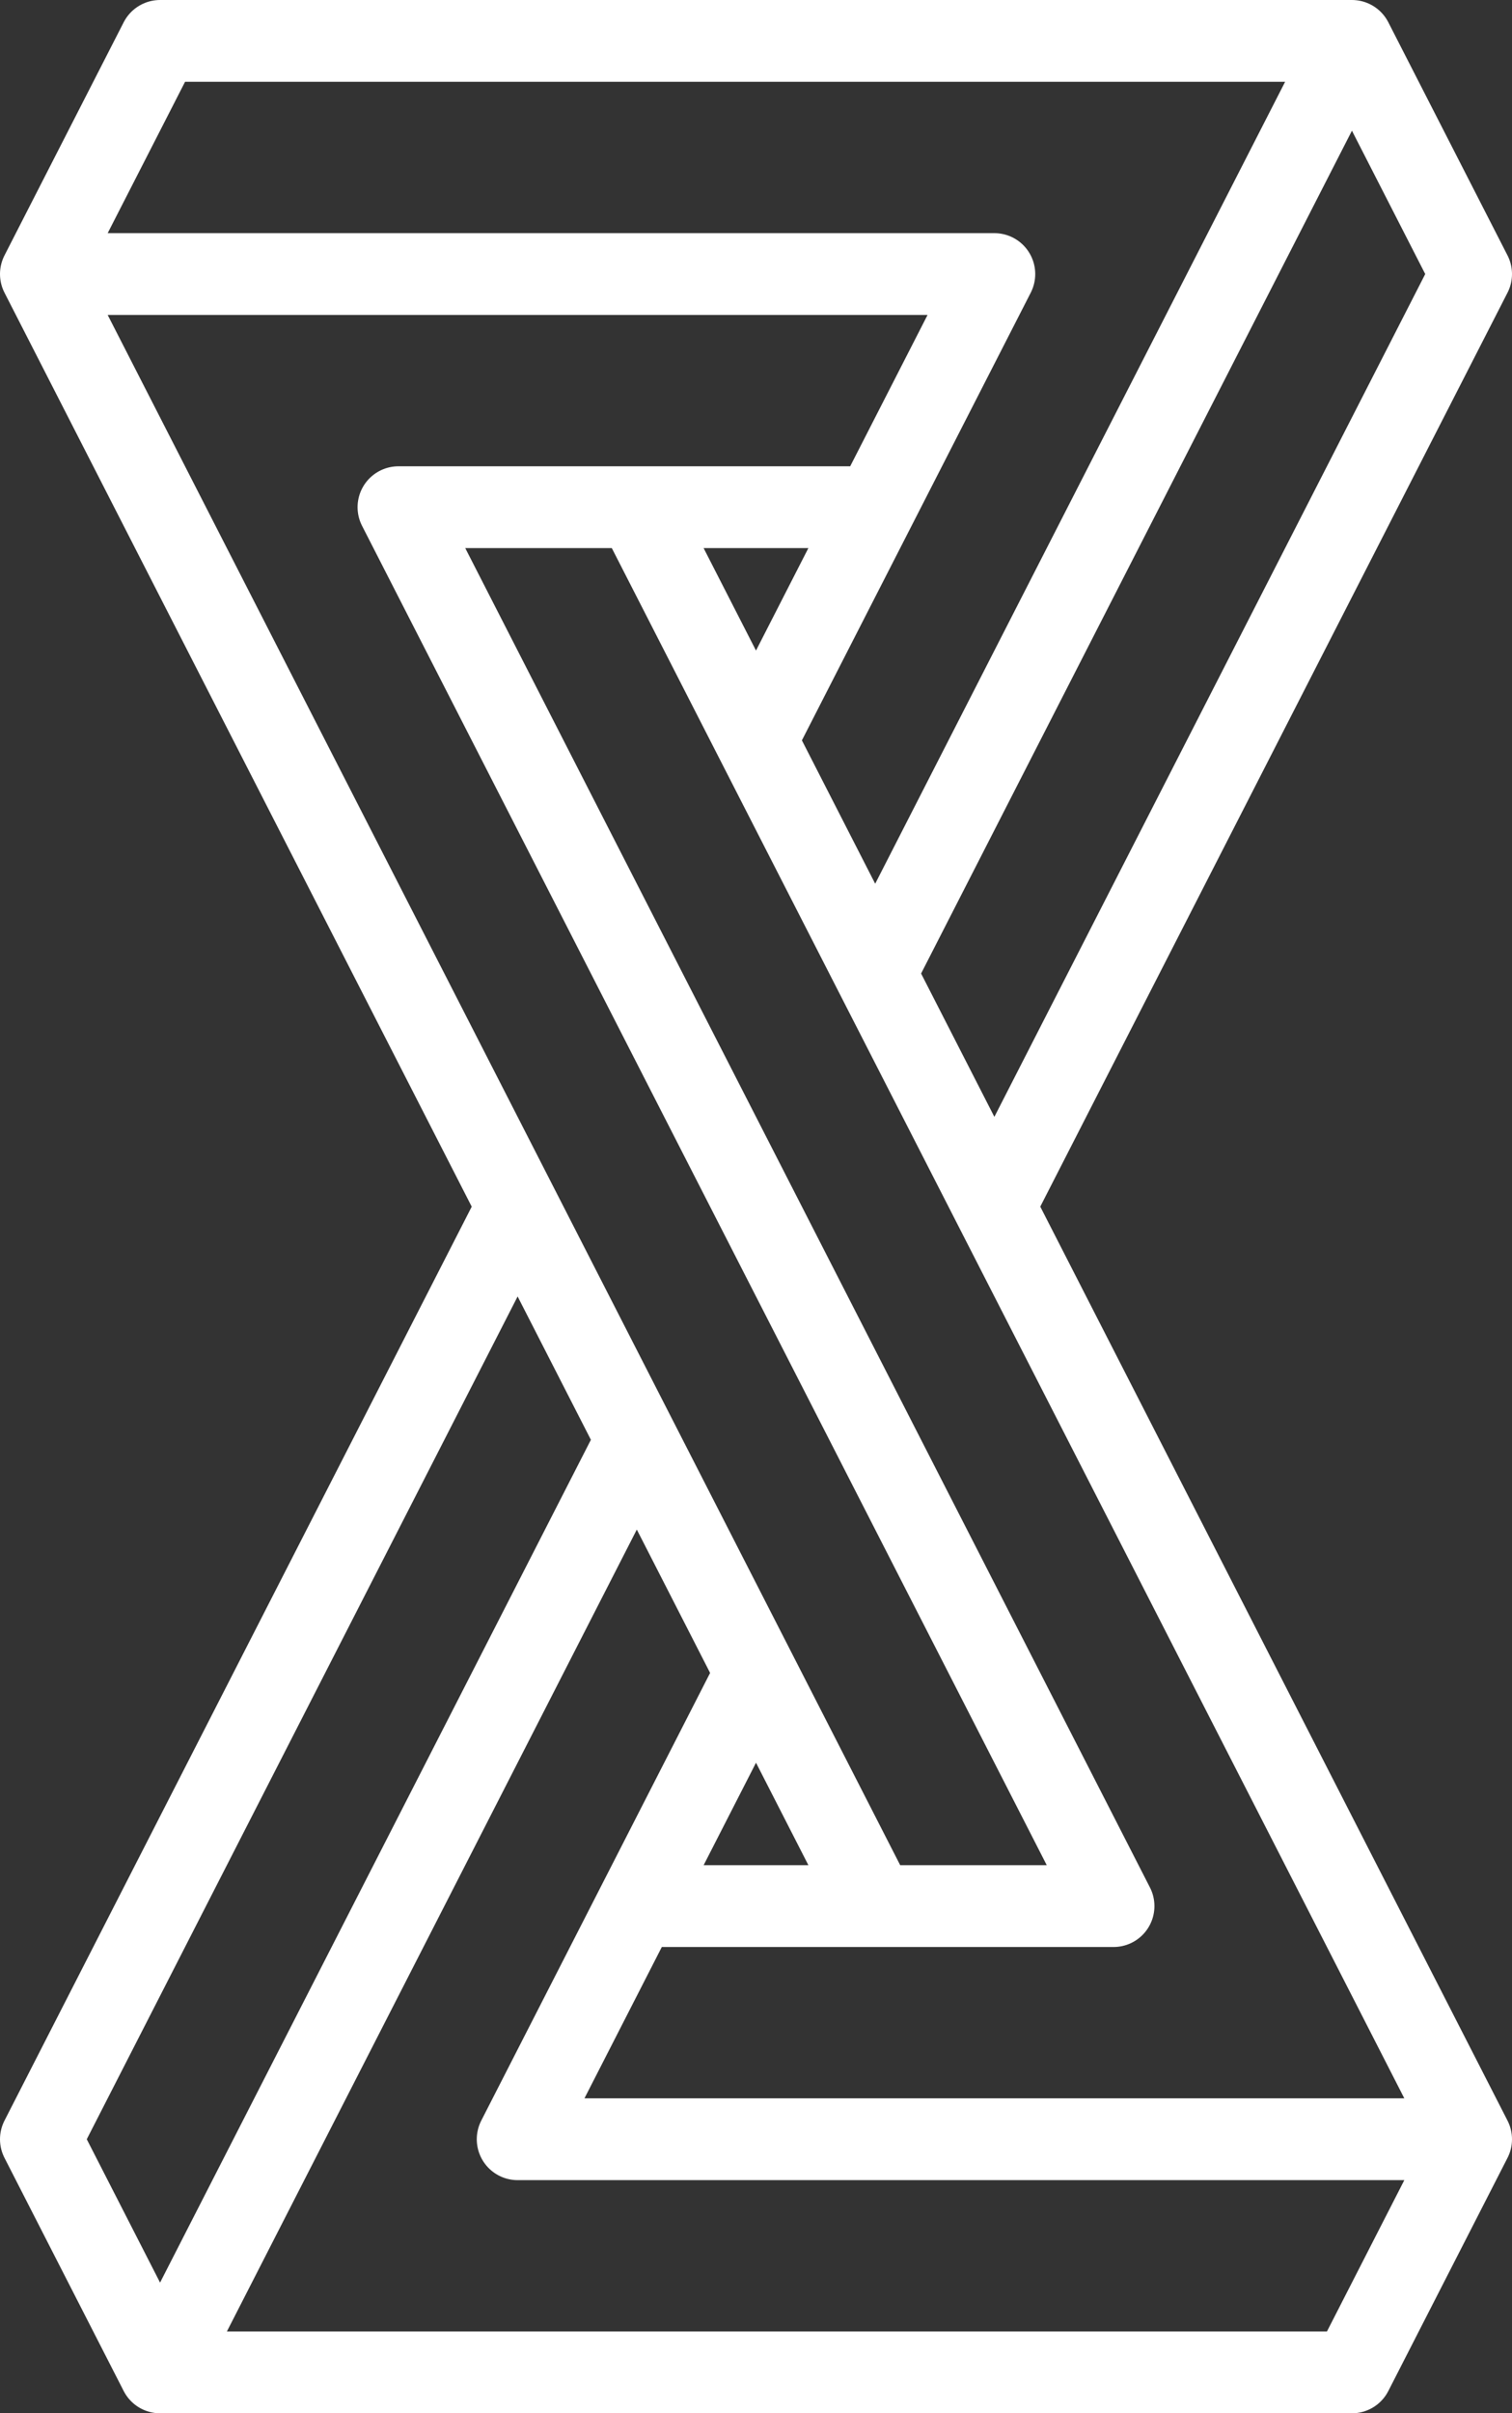 <svg width="37" height="59" viewBox="0 0 37 59" fill="none" xmlns="http://www.w3.org/2000/svg">
<rect x="0" y="0" width="37" height="59" fill="#333333" stroke="none"/>
<path d="M33.083 1H3.917L1 6.7M33.083 1L36 6.7L24.333 29.5M33.083 1L21.417 23.8M1 6.7H24.333L18.5 18.1L15.583 12.4M1 6.7L15.583 35.2L3.917 58M1 6.7L21.417 46.6H15.583H27.25L9.75 12.4M15.583 12.4L27.25 35.2M15.583 12.4L36 52.3M21.417 12.4H9.75M9.75 12.4L21.417 35.2M36 52.3L33.083 58H3.917M36 52.3H12.667L18.5 40.9M3.917 58L1 52.3L12.667 29.5" stroke="white" stroke-width="2" stroke-linecap="round" stroke-linejoin="round"/>
</svg>
